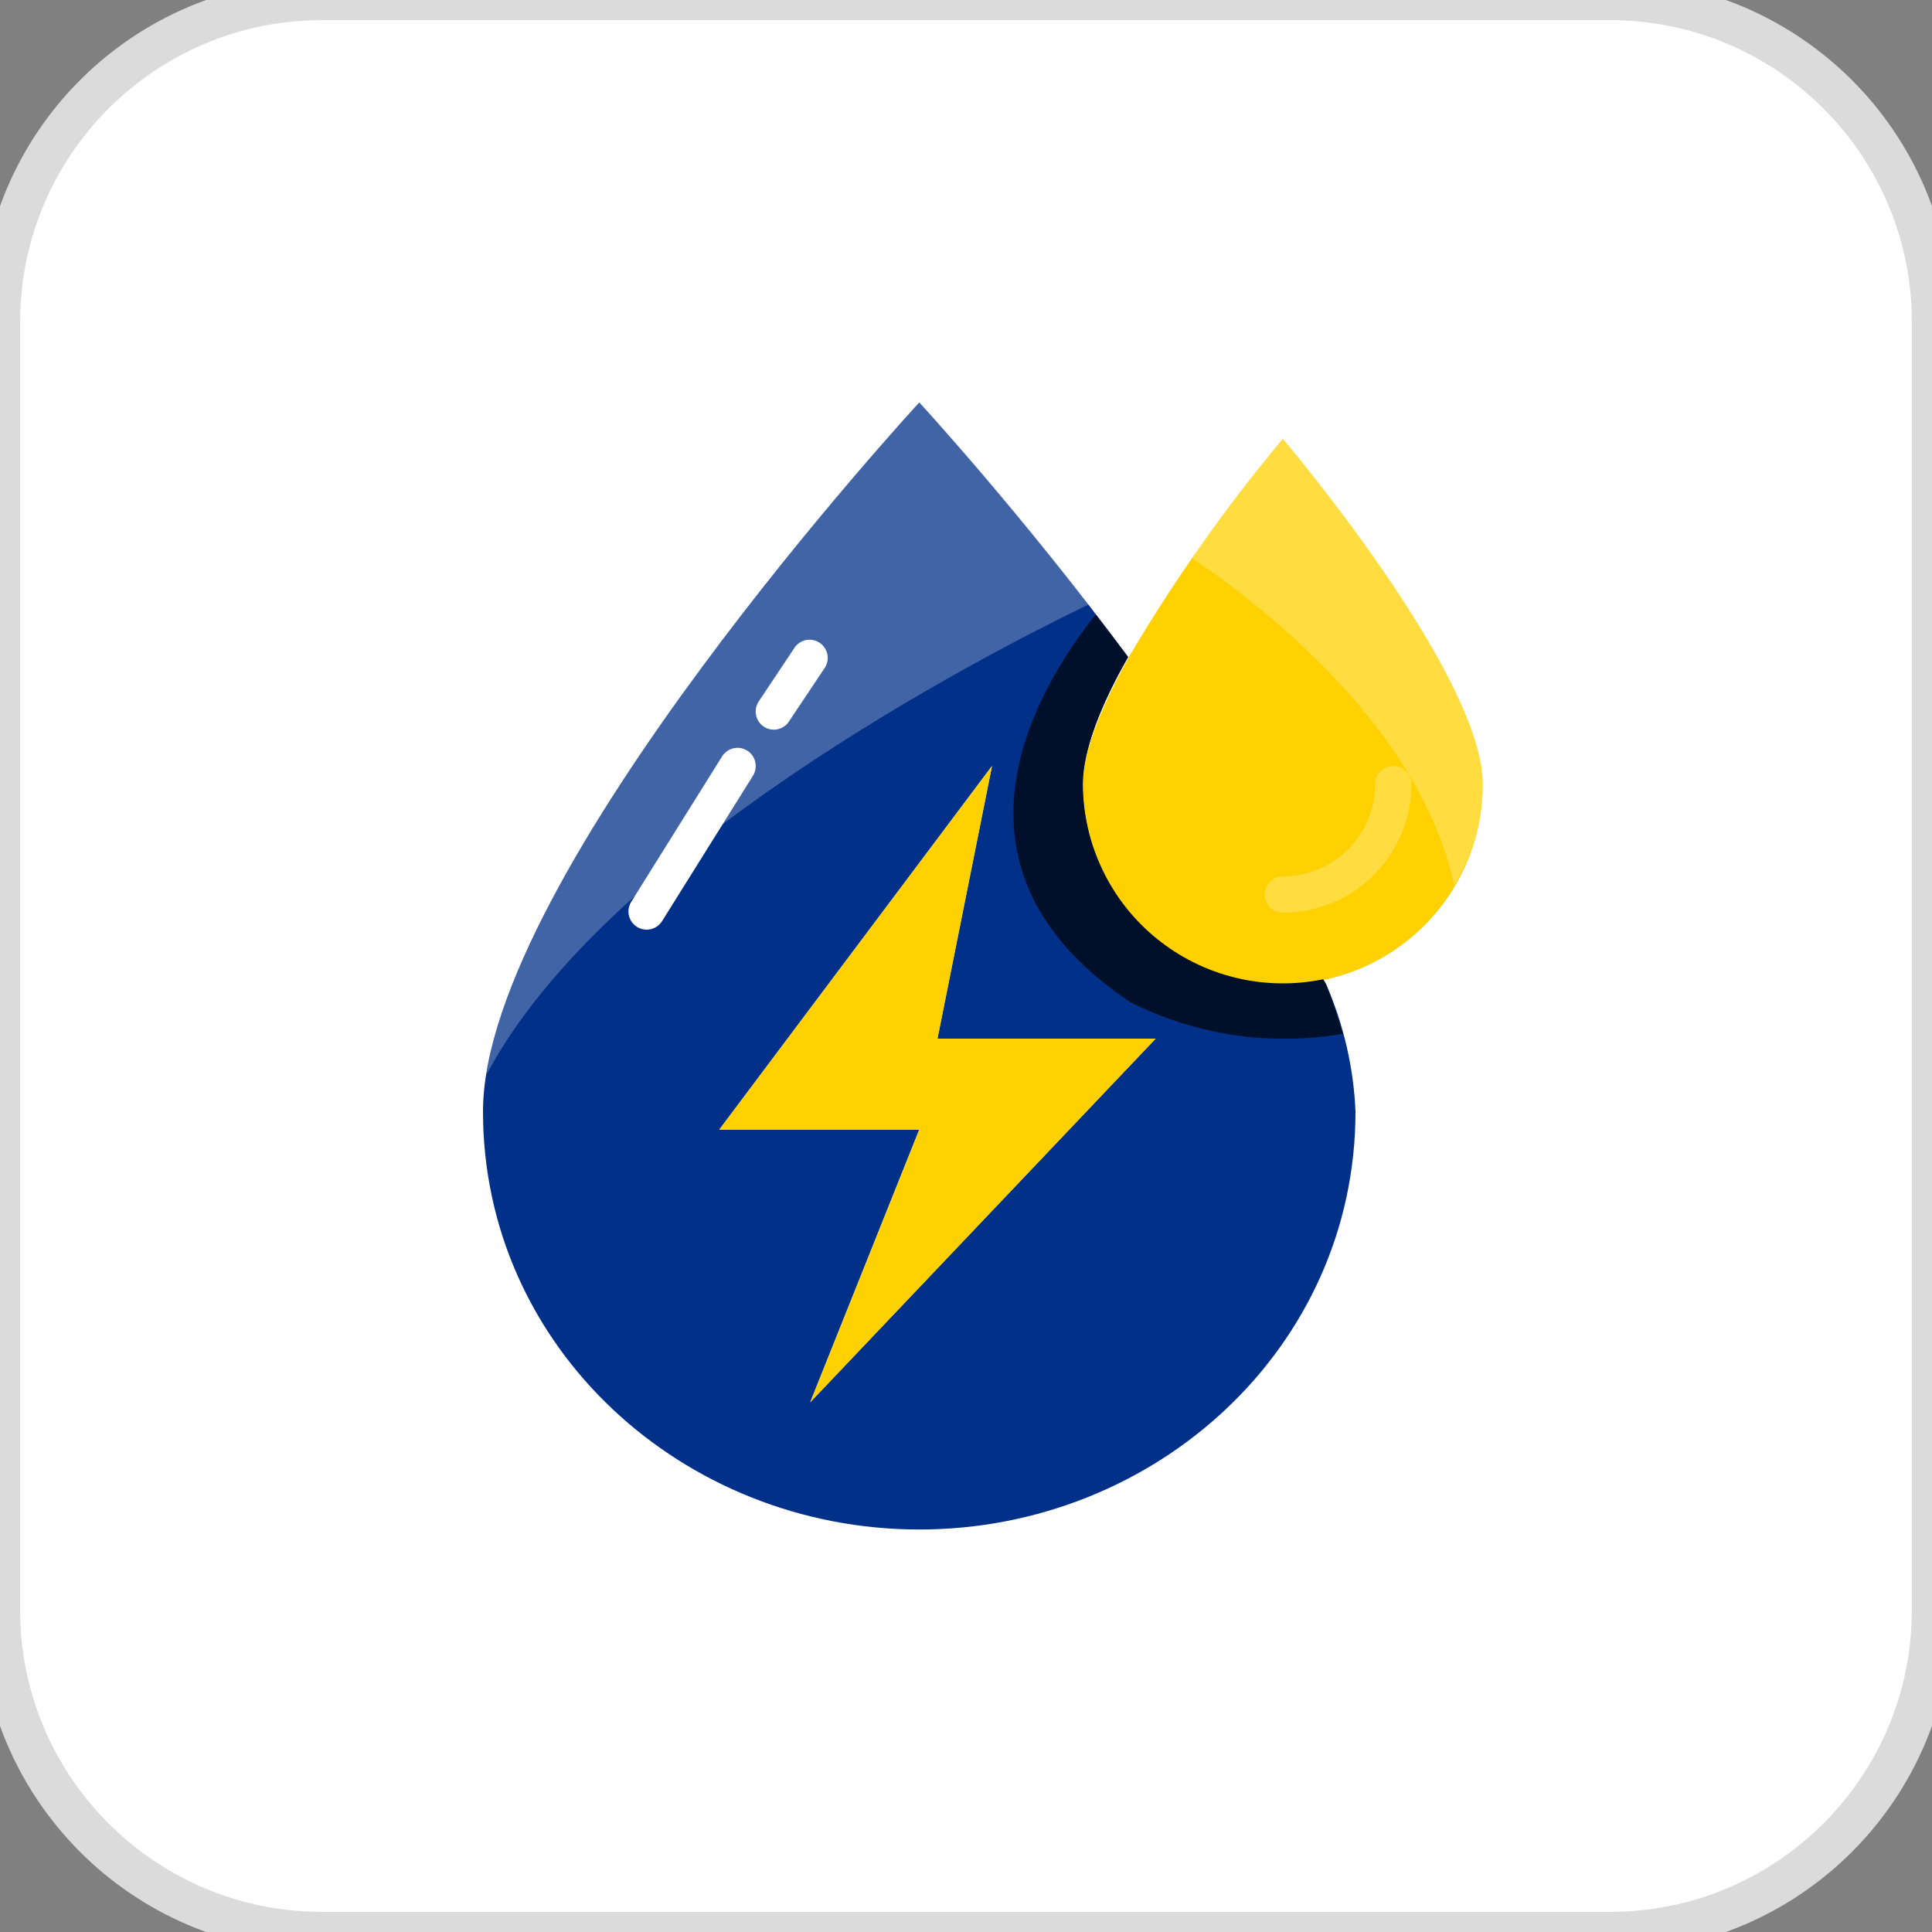 <svg width="48" height="48" viewBox="0 0 48 48" fill="none" xmlns="http://www.w3.org/2000/svg">
<rect x="0" y="0" width="48" height="48" fill="#808080" stroke="none"/>
<path d="M0 8C0 3.582 3.582 0 8 0H40C44.418 0 48 3.582 48 8V40C48 44.418 44.418 48 40 48H8C3.582 48 0 44.418 0 40V8Z" fill="white"/>
<path d="M26.903 19.484C26.903 18.639 27.355 17.501 28.028 16.323C25.408 12.787 22.839 10 22.839 10C22.839 10 12 21.742 12 27.613C12 33.484 16.968 38 22.839 38C28.71 38 33.677 33.484 33.677 27.613C33.63 26.523 33.382 25.452 32.946 24.452L32.874 24.33C32.153 24.478 31.408 24.465 30.694 24.29C29.979 24.116 29.312 23.785 28.74 23.321C28.169 22.858 27.708 22.273 27.39 21.609C27.073 20.946 26.906 20.22 26.903 19.484ZM20.129 34.839L22.839 28.064H17.871L24.645 19.032L23.29 25.806H28.71L20.129 34.839Z" fill="#003087"/>
<path d="M28.046 16.323C27.396 17.501 26.904 18.639 26.904 19.484C26.904 20.801 27.427 22.065 28.359 22.997C29.29 23.928 30.554 24.452 31.872 24.452C33.189 24.452 34.453 23.928 35.384 22.997C36.316 22.065 36.839 20.801 36.839 19.484C36.839 16.752 31.872 10.903 31.872 10.903C30.45 12.602 29.171 14.415 28.046 16.323Z" fill="#FFD100"/>
<path d="M24.646 19.032L17.872 28.064H22.84L20.13 34.839L28.711 25.806H23.292L24.646 19.032Z" fill="#FFD100"/>
<g opacity="0.5">
<path opacity="0.5" d="M36.126 22.004C36.587 21.244 36.834 20.373 36.84 19.484C36.84 16.752 31.872 10.903 31.872 10.903C31.872 10.903 30.77 12.204 29.614 13.866C31.29 14.995 35.295 18.057 36.126 22.004Z" fill="white"/>
</g>
<g opacity="0.5">
<path opacity="0.5" d="M12.081 26.71C15.016 21.146 24.342 16.323 27.056 15.013C24.798 12.127 22.838 10 22.838 10C22.838 10 13.029 20.64 12.081 26.71Z" fill="white"/>
</g>
<path d="M33.361 25.684C33.243 25.267 33.104 24.855 32.945 24.452L32.873 24.33C32.152 24.478 31.408 24.465 30.693 24.29C29.978 24.116 29.311 23.785 28.74 23.321C28.168 22.858 27.707 22.273 27.39 21.609C27.072 20.946 26.906 20.22 26.903 19.484C26.903 18.639 27.354 17.501 28.027 16.323C27.756 15.961 27.488 15.609 27.223 15.266C25.692 17.19 23.118 21.588 28.09 24.903C29.719 25.72 31.566 25.994 33.361 25.684Z" fill="#000F2A"/>
<path d="M16.066 23.097C15.985 23.097 15.906 23.075 15.836 23.035C15.767 22.994 15.709 22.935 15.67 22.864C15.631 22.794 15.611 22.714 15.613 22.634C15.615 22.553 15.639 22.474 15.682 22.406L17.94 18.793C18.003 18.691 18.105 18.619 18.222 18.591C18.338 18.564 18.461 18.585 18.563 18.648C18.665 18.712 18.737 18.813 18.764 18.93C18.791 19.047 18.771 19.17 18.708 19.272L16.45 22.884C16.409 22.95 16.352 23.003 16.285 23.04C16.218 23.078 16.142 23.097 16.066 23.097Z" fill="white"/>
<path d="M19.224 18.129C19.142 18.129 19.062 18.106 18.993 18.064C18.923 18.022 18.866 17.962 18.828 17.891C18.789 17.819 18.771 17.738 18.775 17.657C18.778 17.576 18.804 17.497 18.849 17.429L19.752 16.074C19.821 15.982 19.923 15.92 20.037 15.9C20.151 15.881 20.268 15.906 20.364 15.97C20.46 16.034 20.527 16.133 20.553 16.245C20.579 16.358 20.56 16.476 20.502 16.576L19.598 17.93C19.557 17.992 19.501 18.042 19.436 18.076C19.37 18.111 19.297 18.129 19.224 18.129Z" fill="white"/>
<g opacity="0.5">
<path opacity="0.5" d="M31.873 22.677C31.753 22.677 31.638 22.629 31.553 22.544C31.469 22.46 31.421 22.345 31.421 22.225C31.421 22.105 31.469 21.991 31.553 21.906C31.638 21.821 31.753 21.773 31.873 21.773C32.48 21.773 33.062 21.532 33.492 21.103C33.921 20.674 34.162 20.091 34.162 19.484C34.162 19.364 34.21 19.249 34.295 19.165C34.379 19.08 34.494 19.032 34.614 19.032C34.734 19.032 34.849 19.08 34.933 19.165C35.018 19.249 35.066 19.364 35.066 19.484C35.066 20.331 34.729 21.143 34.13 21.742C33.532 22.34 32.72 22.677 31.873 22.677Z" fill="white"/>
</g>
<path d="M8 0.5H40V-0.5H8V0.5ZM47.5 8V40H48.5V8H47.5ZM40 47.5H8V48.5H40V47.5ZM0.5 40V8H-0.5V40H0.5ZM8 47.5C3.858 47.5 0.5 44.142 0.5 40H-0.5C-0.5 44.694 3.306 48.5 8 48.5V47.5ZM47.5 40C47.5 44.142 44.142 47.5 40 47.5V48.5C44.694 48.5 48.5 44.694 48.5 40H47.5ZM40 0.5C44.142 0.5 47.5 3.858 47.5 8H48.5C48.5 3.306 44.694 -0.5 40 -0.5V0.5ZM8 -0.5C3.306 -0.5 -0.5 3.306 -0.5 8H0.5C0.5 3.858 3.858 0.5 8 0.5V-0.5Z" fill="#DBDBDB"/>
</svg>
